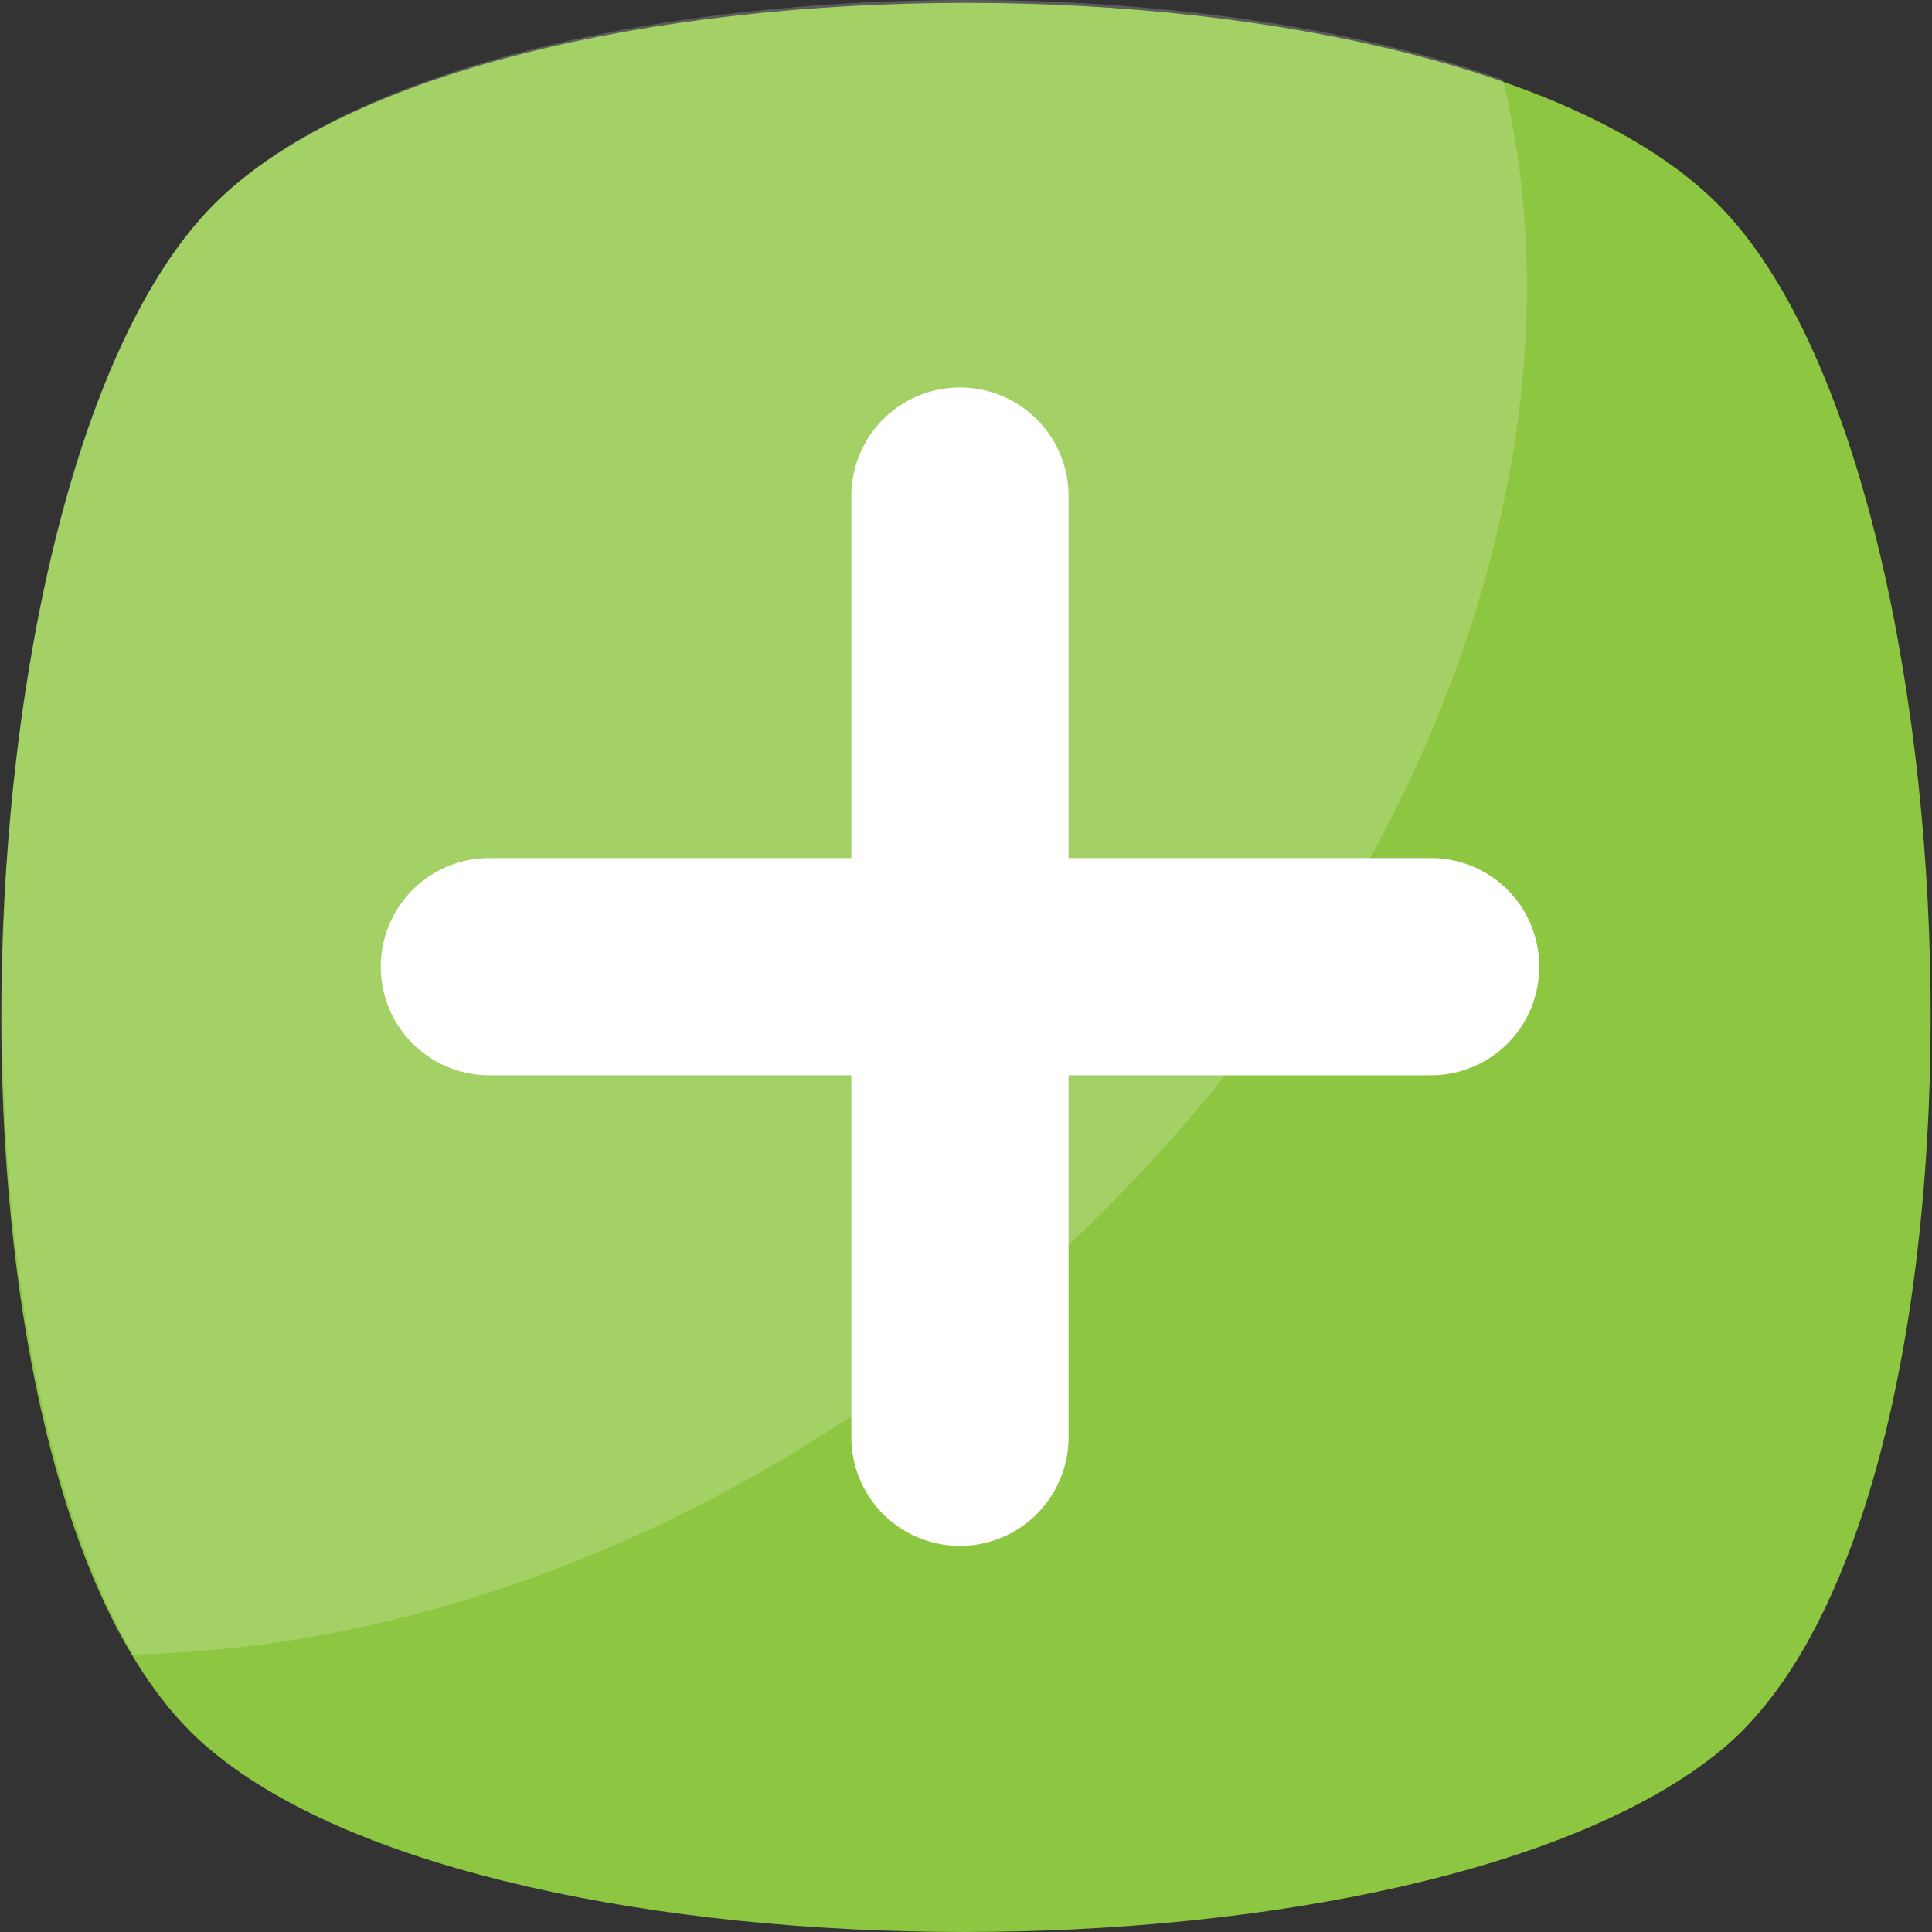 <svg id="Capa_1" data-name="Capa 1" xmlns="http://www.w3.org/2000/svg" viewBox="0 0 455.43 455.43"><rect x="0" y="0" width="455.43" height="455.43" fill="#333333" stroke="none"/><defs><style>.cls-1{fill:#8dc640;}.cls-2{opacity:0.2;}.cls-3{fill:#fff;}</style></defs><title>plus</title><path class="cls-1" d="M405.49,412.76c-69.69,56.89-287.29,56.89-355.55,0-69.69-56.88-62.58-300.08,0-364.08s293-64,355.55,0S475.18,355.88,405.49,412.76Z"/><g class="cls-2"><path class="cls-3" d="M229.14,313.21C166.56,363,96.87,388.59,31.45,390-16.91,307.52-6.95,107,49.94,48.68,101.14-3.95,261.85-13.9,354.29,18.81,377.05,112.68,330.12,232.14,229.14,313.21Z"/></g><path class="cls-3" d="M362.83,227.88a25.5,25.5,0,0,1-25.6,25.6H251.89v85.33a25.6,25.6,0,1,1-51.2,0V253.48H115.36a25.6,25.6,0,0,1,0-51.2h85.33V116.94a25.6,25.6,0,1,1,51.2,0v85.34h85.34A25.49,25.49,0,0,1,362.83,227.88Z"/></svg>